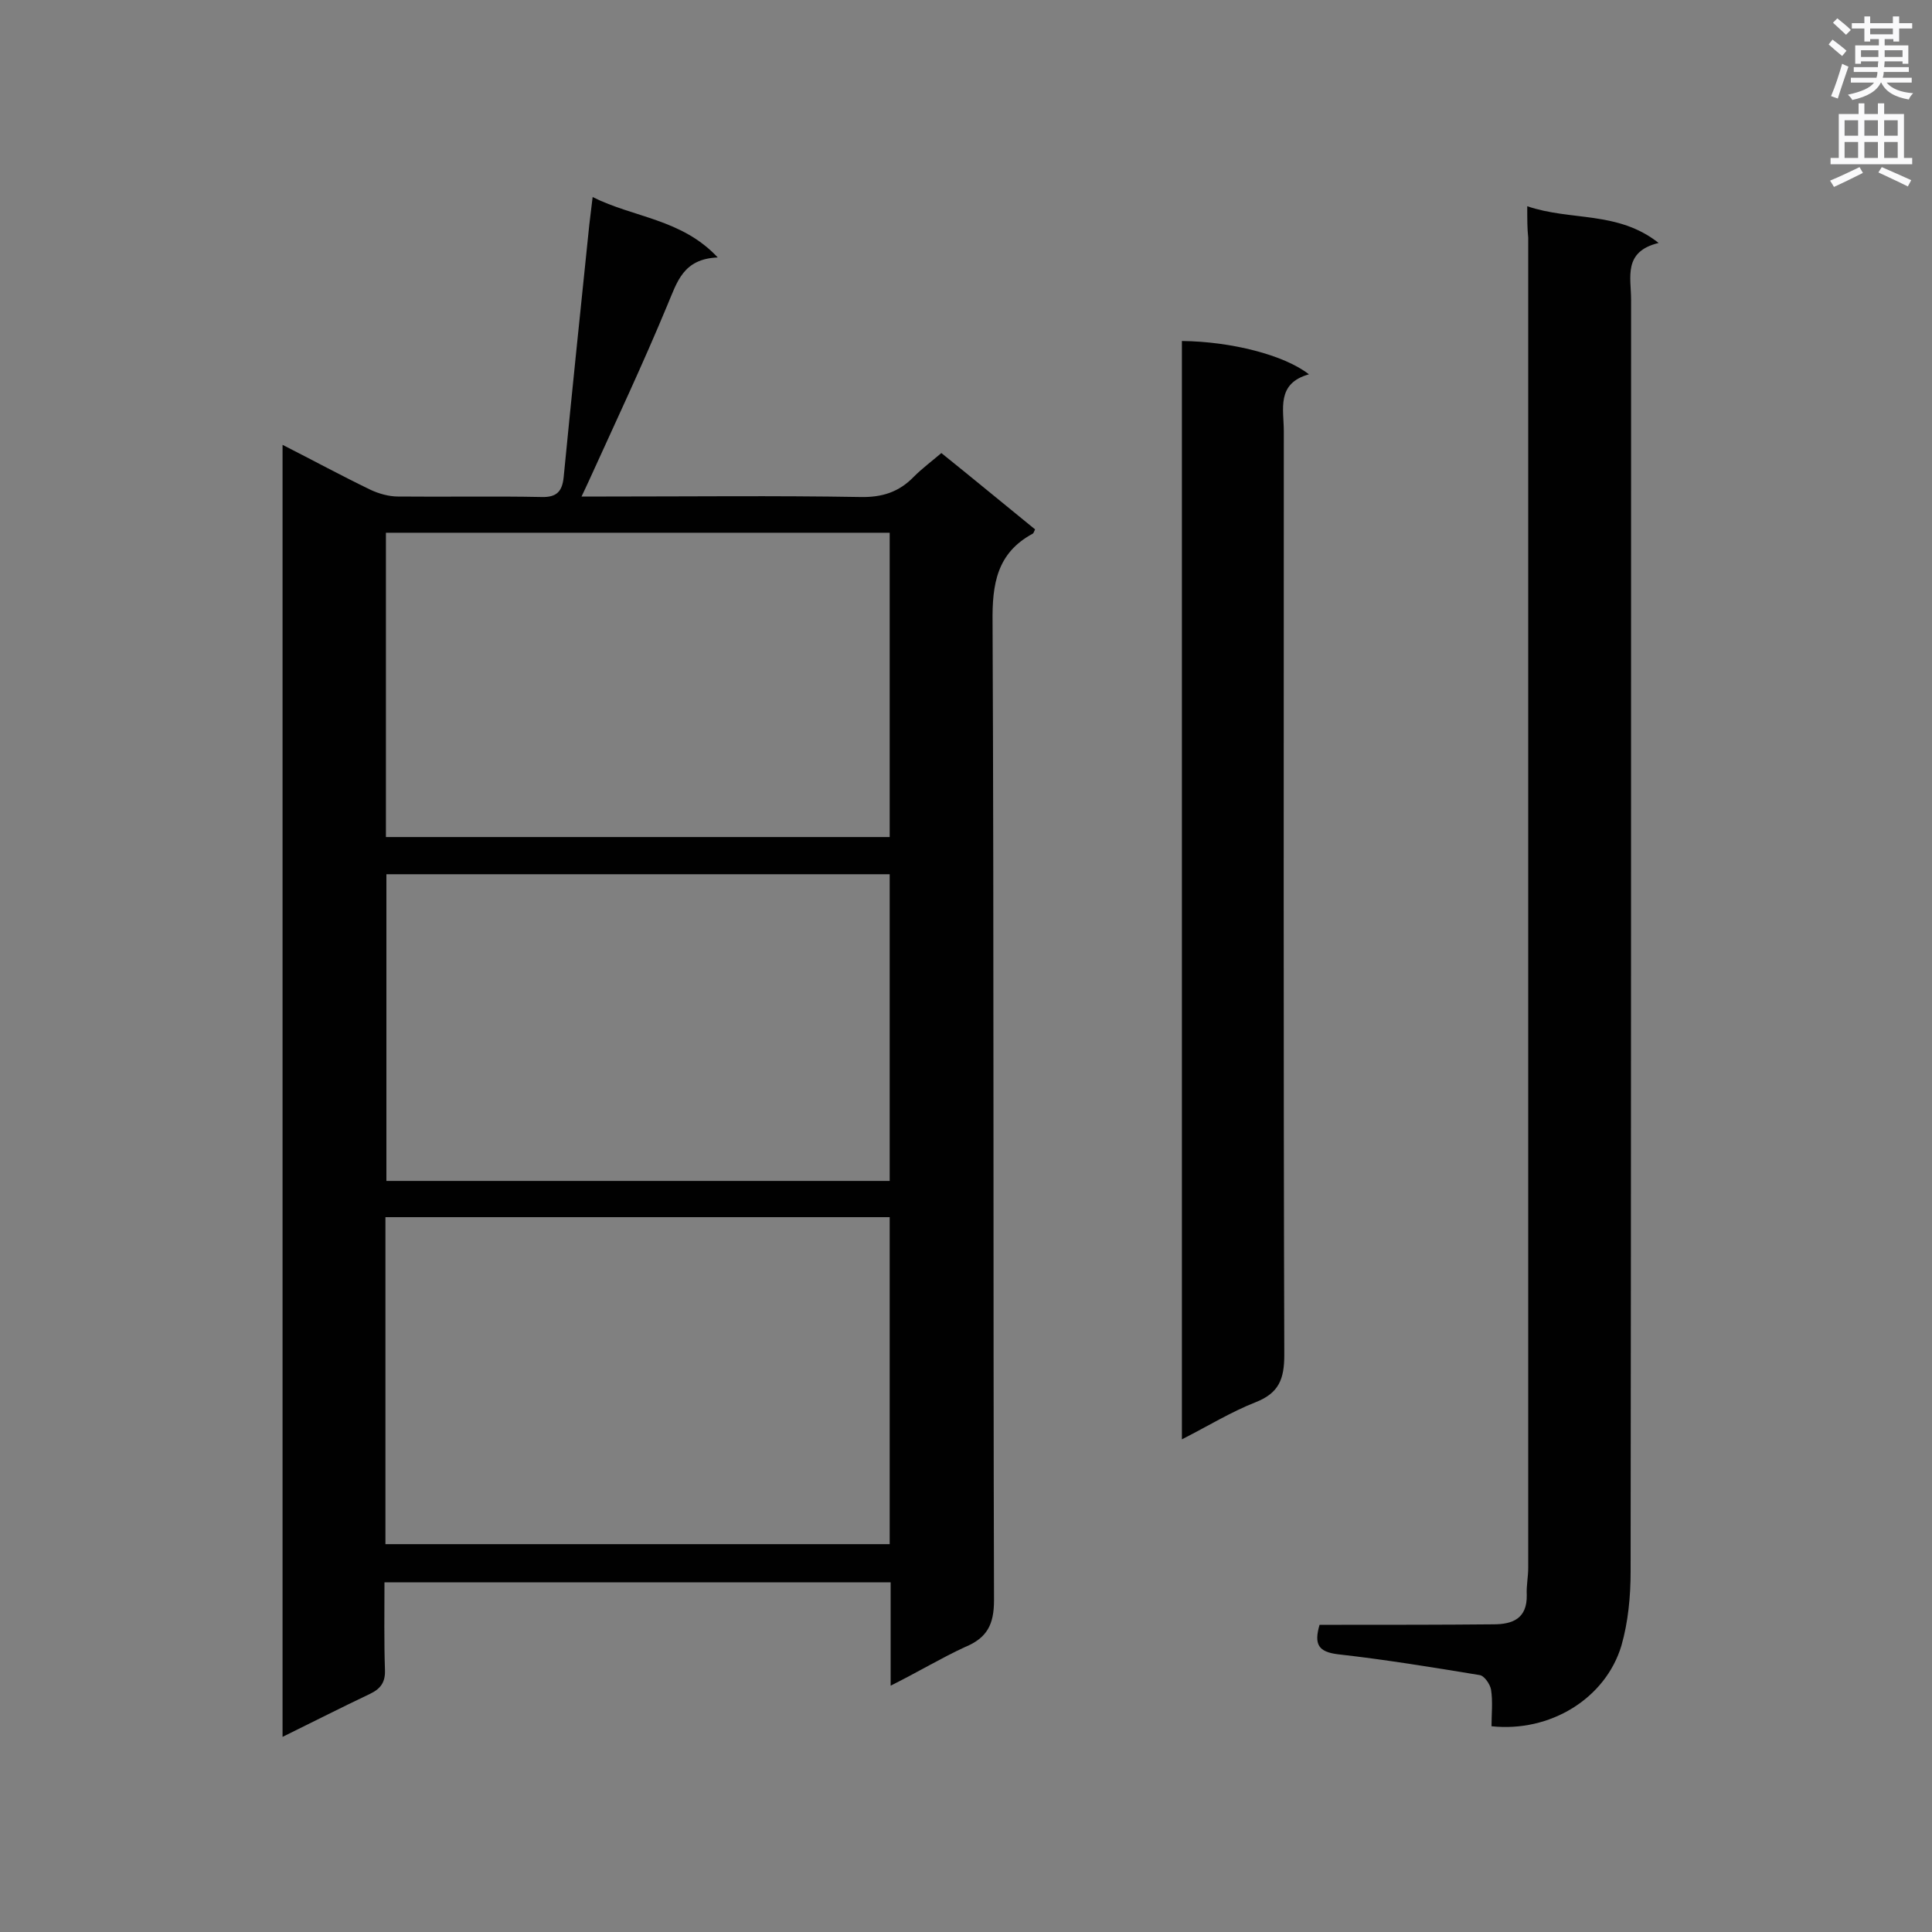 <svg enable-background="new 0 0 400 400" viewBox="0 0 400 400" xmlns="http://www.w3.org/2000/svg"><rect x="0" y="0" width="400" height="400" fill="#808080" stroke="none"/><g fill="#010101"><path d="m184.4 349c0-7.7 0-14.4 0-21.4-35 0-69.6 0-104.8 0 0 6.2-.1 12.2.1 18.1.1 2.5-.8 3.9-3.1 5-5.9 2.8-11.8 5.8-18.1 8.9 0-89.4 0-178.2 0-267.5 6.3 3.2 12.2 6.4 18.2 9.3 1.7.8 3.8 1.4 5.7 1.4 9.9.1 19.8-.1 29.7.1 3.2.1 4.3-1.2 4.6-4.1 1.7-17.4 3.5-34.8 5.3-52.2.2-1.7.4-3.3.7-5.8 8.6 4.3 18.4 4.5 25.9 12.5-7.2.3-8.4 5.1-10.4 9.8-5.1 12.3-10.8 24.4-16.3 36.5-.4.9-.8 1.7-1.5 3.2h5.1c17.5 0 35-.2 52.6.1 4.5.1 8-1 11.1-4.2 1.7-1.7 3.7-3.2 5.7-4.9 6.6 5.3 13 10.6 19.4 15.8-.2.4-.3.8-.5.9-7.4 4-8.4 10.4-8.3 18.3.3 67.5.1 135 .3 202.5 0 5-1.4 7.8-6 9.7-4.8 2.2-9.6 5.1-15.4 8zm-104.6-29.3h104.4c0-22.8 0-45.3 0-67.7-34.9 0-69.6 0-104.4 0zm.2-138.7v63.5h104.2c0-21.3 0-42.3 0-63.5-34.9 0-69.4 0-104.2 0zm-.1-70.7v63h104.3c0-21.2 0-42 0-63-34.9 0-69.5 0-104.3 0z"/><path d="m316.2 42.7c9.1 3.1 18.7.9 27.2 7.6-7.4 1.8-5.7 7.1-5.7 11.8 0 87.8 0 175.5-.1 263.3 0 5.1-.5 10.4-1.9 15.3-3.3 11-14.8 18-26.9 16.7 0-2.5.3-5.1-.1-7.6-.2-1.1-1.4-2.9-2.4-3-9.7-1.6-19.5-3.2-29.3-4.3-4-.5-5-2-3.8-6.1h4.5c10.5 0 21 0 31.5-.1 4 0 7-1.2 6.9-6.1-.1-1.9.3-3.7.3-5.6 0-91.8 0-183.6 0-275.4-.2-1.9-.2-3.7-.2-6.5z"/><path d="m244.7 298c0-76.3 0-151.8 0-227.4 10.2.1 21.2 2.9 26.3 6.9-6.8 1.9-5.2 7.2-5.2 11.8 0 63.7-.1 127.5.1 191.2 0 5-1.1 7.9-5.9 9.8-5.1 2-9.8 4.9-15.3 7.7z"/></g><path d="m378.6 9.2.8-1c.9.7 1.9 1.4 2.9 2.3l-.9 1.1c-1.1-.9-2-1.7-2.8-2.4zm.5 10.7c.9-2.1 1.6-4.3 2.3-6.7.4.2.8.4 1.3.6-.7 2.1-1.5 4.3-2.2 6.6zm.4-15.2.9-.9c1 .8 2 1.6 2.8 2.4l-1 1c-1-.9-1.9-1.8-2.7-2.5zm12.5-1.3h1.2v1.4h2.7v1.1h-2.7v2.7h-1.2v-.5h-1.8v1.3h4.9v3.8h-1.2v-.5h-3.7c0 .4-.1.9-.1 1.2h5.1v1h-5.2c0 .5-.1.9-.2 1.2h6v1h-5.2c1.1 1.3 2.9 2 5.5 2.2-.4.4-.7.8-.9 1.3-2.9-.5-4.8-1.6-5.7-3.5h-.1c-.8 1.7-2.7 2.9-5.9 3.6-.2-.4-.6-.8-.9-1.1 2.8-.6 4.6-1.4 5.4-2.5h-4.8v-1h5.3c.1-.3.2-.7.2-1.2h-4.9v-1h5c0-.4 0-.8.1-1.2h-3.6v.5h-1.2v-3.8h4.9v-1.3h-1.8v.5h-1.2v-2.7h-2.6v-1.1h2.6v-1.4h1.2v1.4h4.7v-1.4zm-6.7 8.4h3.6c0-.4 0-.9 0-1.4h-3.6zm1.9-4.7h4.7v-1.2h-4.7zm6.7 3.3h-3.7v1.4h3.7z" fill="#fafafb"/><path d="m384.7 21.4h1.3v2.2h2.8v-2.2h1.3v2.2h4.1v9.1h1.7v1.3h-16.9v-1.3h1.7v-9.1h4.1v-2.2zm.3 13.2.7 1.2c-1.8.9-3.8 1.9-6 2.9-.2-.4-.5-.8-.8-1.3 2.4-1 4.4-2 6.1-2.8zm-3.1-6.5h2.8v-3.2h-2.8zm0 4.6h2.8v-3.3h-2.8zm4.1-4.6h2.8v-3.2h-2.8zm0 4.6h2.8v-3.3h-2.8zm3.6 1.9c2.1.9 4.1 1.8 6.1 2.7l-.7 1.3c-2.2-1.1-4.2-2-6.1-2.9zm3.3-9.7h-2.8v3.2h2.8zm-2.8 7.8h2.8v-3.3h-2.8z" fill="#fafafb"/></svg>
